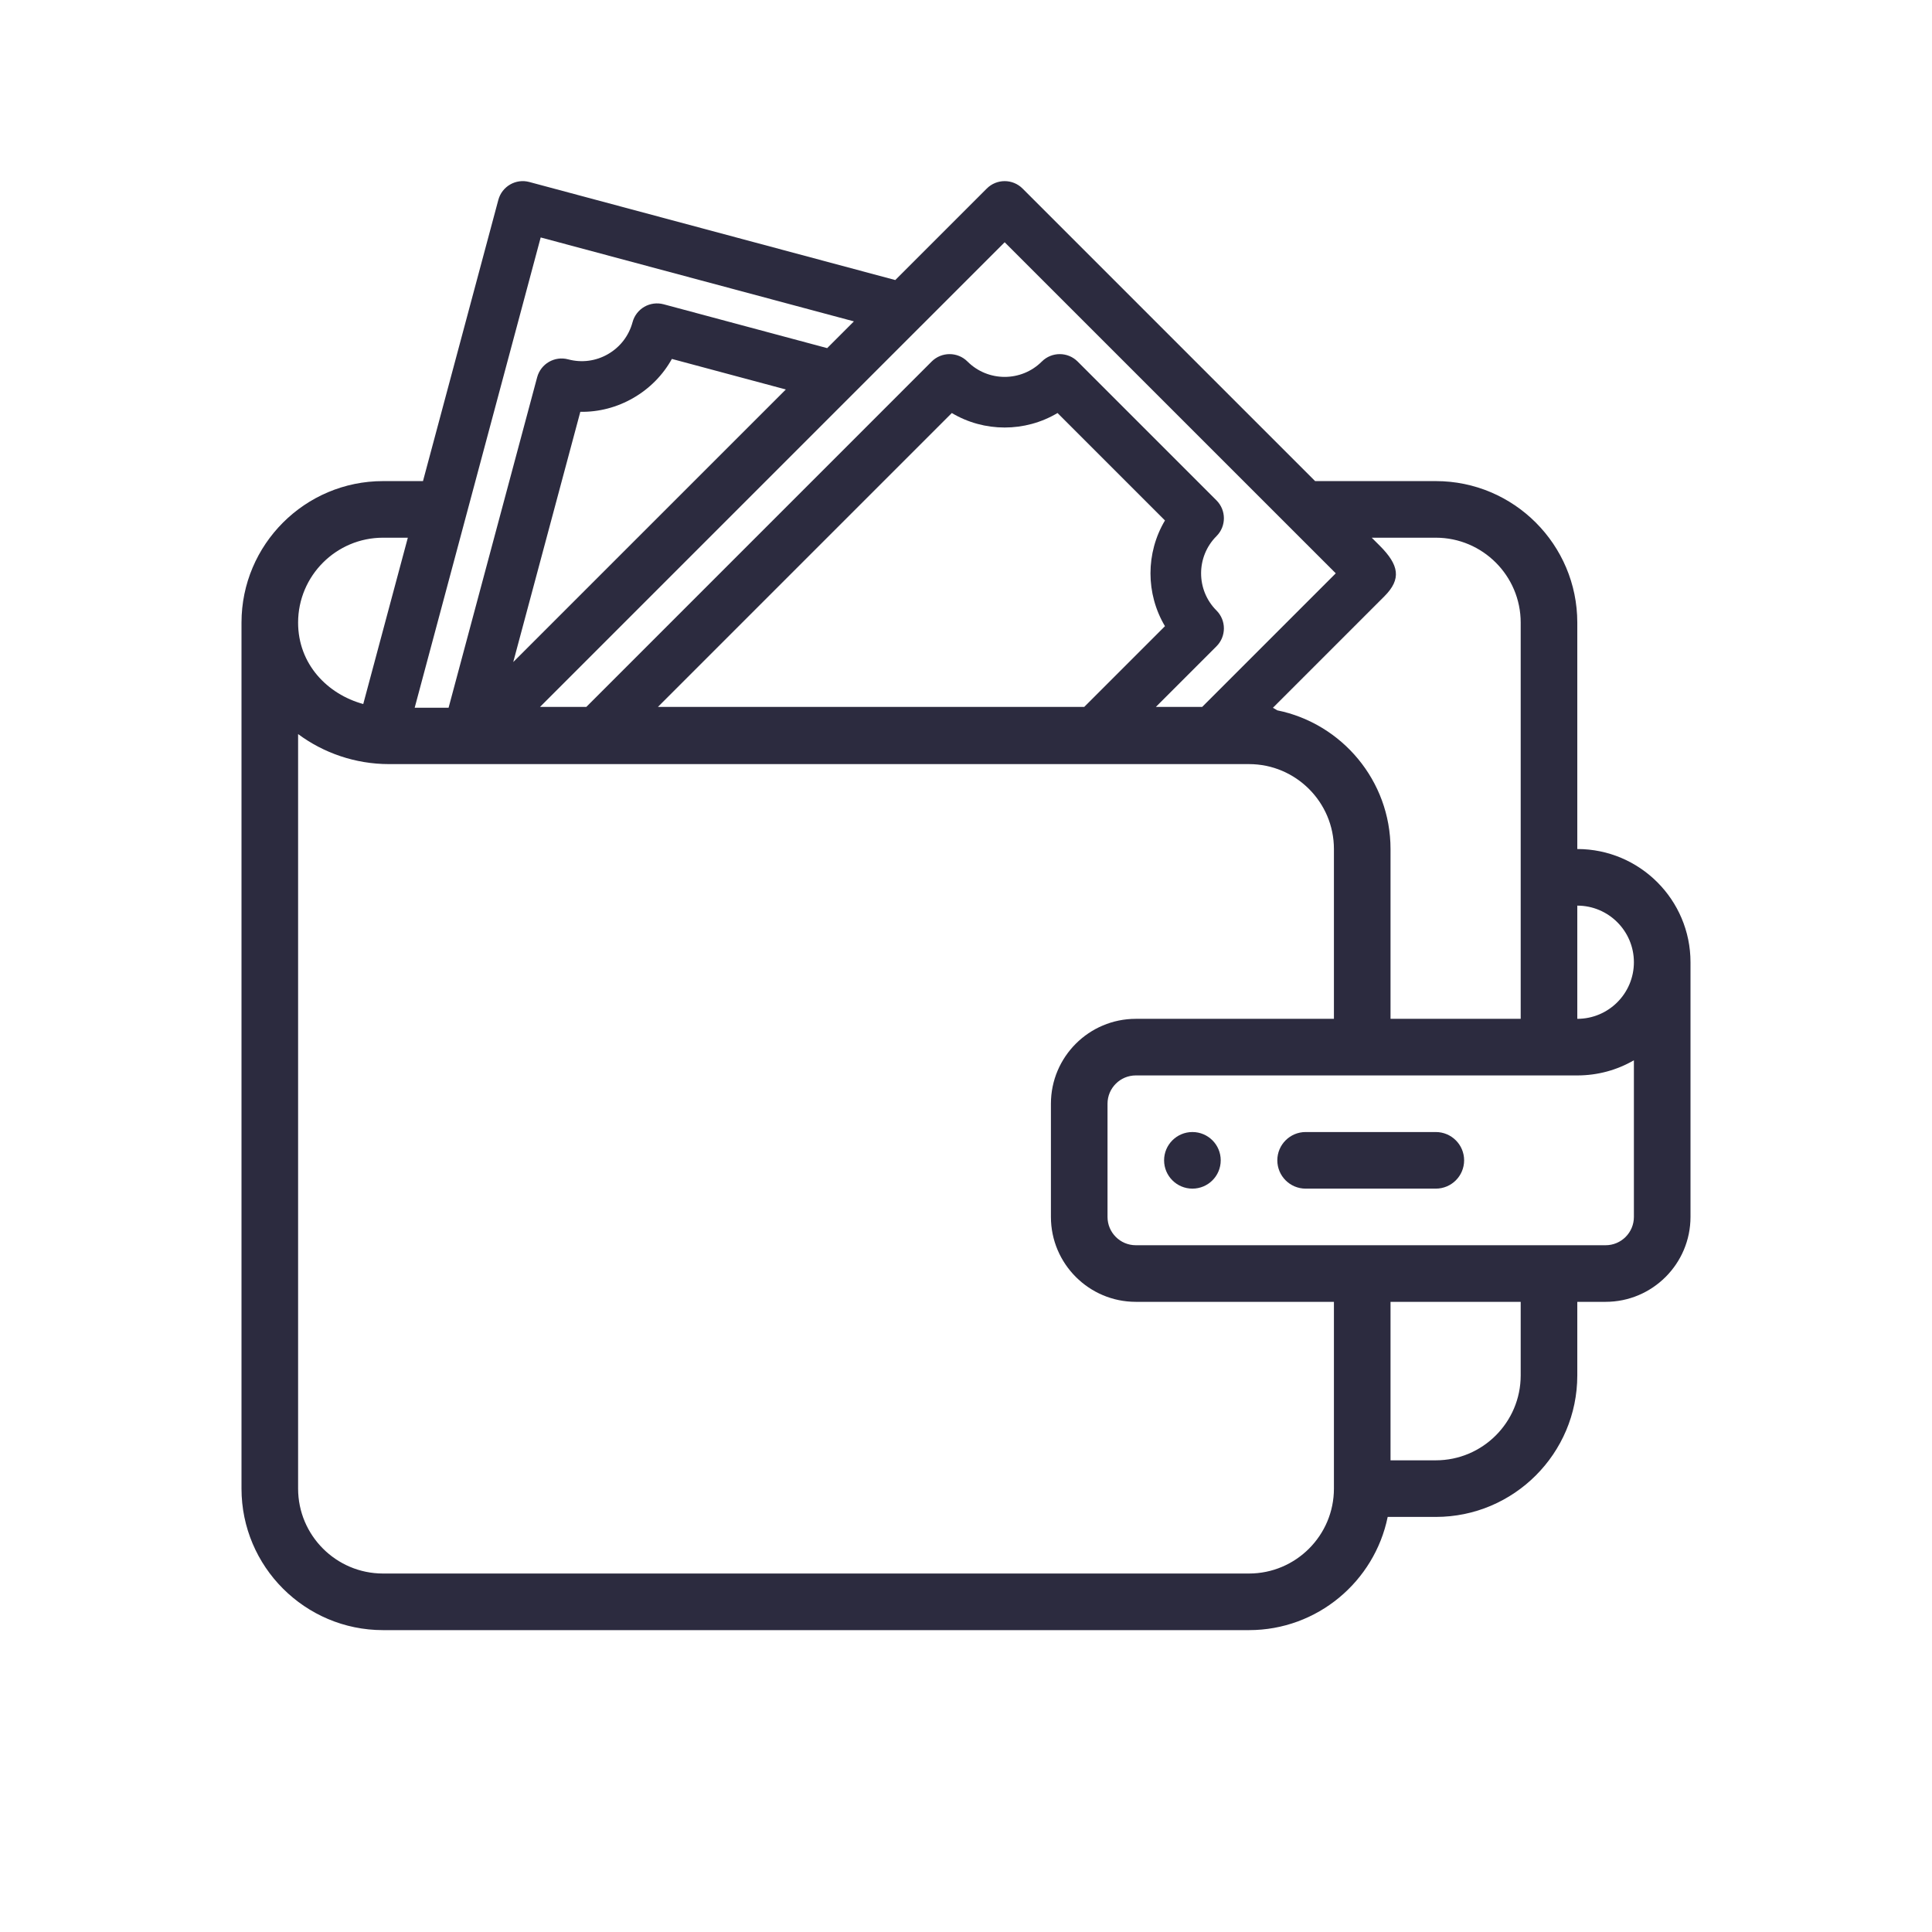 <?xml version="1.0" encoding="utf-8"?>
<svg width="64px" height="64px" viewBox="0 0 64 64" version="1.1" xmlns:xlink="http://www.w3.org/1999/xlink" xmlns="http://www.w3.org/2000/svg">
  <desc>Created with Lunacy</desc>
  <g id="icon-/-delivery">
    <path d="M6.012 9.937L4.688 9.937C2.103 9.937 0 12.04 0 14.625L0 43.312C0 45.897 2.103 48 4.688 48L33.375 48C35.639 48 37.533 46.386 37.969 44.25L39.563 44.25C42.148 44.25 44.25 42.147 44.25 39.562L44.25 37.125L45.188 37.125C46.739 37.125 48 35.863 48 34.312L48 25.875C48 23.807 46.318 22.125 44.25 22.125L44.25 14.625C44.25 12.04 42.148 9.937 39.563 9.937L35.565 9.937L25.874 0.246C25.546 -0.082 25.015 -0.082 24.688 0.246L21.657 3.277L9.535 0.029C9.088 -0.092 8.628 0.174 8.508 0.622L6.012 9.937ZM20.287 4.646L9.911 1.866L5.737 17.444L6.86 17.444L9.794 6.497C9.914 6.05 10.374 5.784 10.821 5.904C11.27 6.024 11.739 5.963 12.142 5.73C12.545 5.497 12.833 5.122 12.954 4.673C13.011 4.458 13.152 4.275 13.344 4.163C13.537 4.052 13.766 4.022 13.981 4.079L19.401 5.532L20.287 4.646ZM22.5 4.805L22.501 4.805L25.281 2.025L36.249 12.992L31.824 17.417L30.29 17.417L32.297 15.41C32.625 15.082 32.625 14.551 32.297 14.223C31.618 13.545 31.618 12.44 32.297 11.761C32.625 11.434 32.625 10.903 32.297 10.575L27.698 5.976C27.371 5.649 26.84 5.649 26.512 5.976C25.833 6.655 24.729 6.655 24.049 5.976C23.722 5.649 23.191 5.649 22.863 5.976L11.423 17.417L9.889 17.417L22.5 4.805ZM9.002 15.931L11.224 7.642C11.833 7.652 12.438 7.496 12.981 7.182C13.523 6.869 13.96 6.424 14.257 5.89L18.032 6.902L12.554 12.379L9.002 15.931ZM23.53 7.682L13.795 17.417L27.917 17.417L30.591 14.743C29.951 13.669 29.951 12.316 30.591 11.241L27.032 7.682C25.957 8.322 24.604 8.322 23.53 7.682ZM1.875 14.625C1.875 15.997 2.841 16.995 4.033 17.322L5.51 11.812L4.688 11.812C3.137 11.812 1.875 13.074 1.875 14.625ZM37.859 13.754L34.167 17.446L34.313 17.531C36.45 17.967 38.063 19.861 38.063 22.125L38.063 27.75L42.375 27.75L42.375 14.625C42.375 13.074 41.114 11.812 39.563 11.812L37.44 11.812L37.705 12.076C38.346 12.717 38.432 13.181 37.859 13.754ZM4.989 13.754L5.439 12.076L4.033 17.321L4.989 13.754ZM33.375 46.125L4.688 46.125C3.137 46.125 1.875 44.863 1.875 43.312L1.875 18.317C2.714 18.941 3.767 19.312 4.889 19.312L33.375 19.312C34.926 19.312 36.188 20.574 36.188 22.125L36.188 27.75L29.625 27.75C28.075 27.75 26.813 29.011 26.813 30.562L26.813 34.312C26.813 35.863 28.075 37.125 29.625 37.125L36.188 37.125L36.188 43.312C36.188 44.863 34.926 46.125 33.375 46.125ZM46.125 25.875C46.125 26.91 45.286 27.75 44.25 27.75L44.25 24C45.284 24 46.125 24.841 46.125 25.875ZM45.188 35.25L29.625 35.25C29.108 35.25 28.688 34.83 28.688 34.312L28.688 30.562C28.688 30.045 29.108 29.625 29.625 29.625L44.25 29.625C44.919 29.625 45.562 29.45 46.125 29.123L46.125 34.312C46.125 34.83 45.705 35.25 45.188 35.25ZM30.562 32.437C30.562 32.955 30.983 33.375 31.5 33.375C32.019 33.375 32.438 32.955 32.438 32.437C32.438 31.92 32.019 31.5 31.5 31.5C30.983 31.5 30.562 31.92 30.562 32.437ZM34.313 32.437C34.313 31.92 34.733 31.5 35.251 31.5L39.562 31.5C40.081 31.5 40.501 31.92 40.501 32.437C40.501 32.955 40.081 33.375 39.562 33.375L35.251 33.375C34.733 33.375 34.313 32.955 34.313 32.437ZM39.563 42.375C41.114 42.375 42.375 41.113 42.375 39.562L42.375 37.125L38.063 37.125L38.063 42.375L39.563 42.375Z" transform="translate(8 6)" id="Combined-Shape" fill="#2C2B3F" fill-rule="evenodd" stroke="none" />
  </g>
</svg>